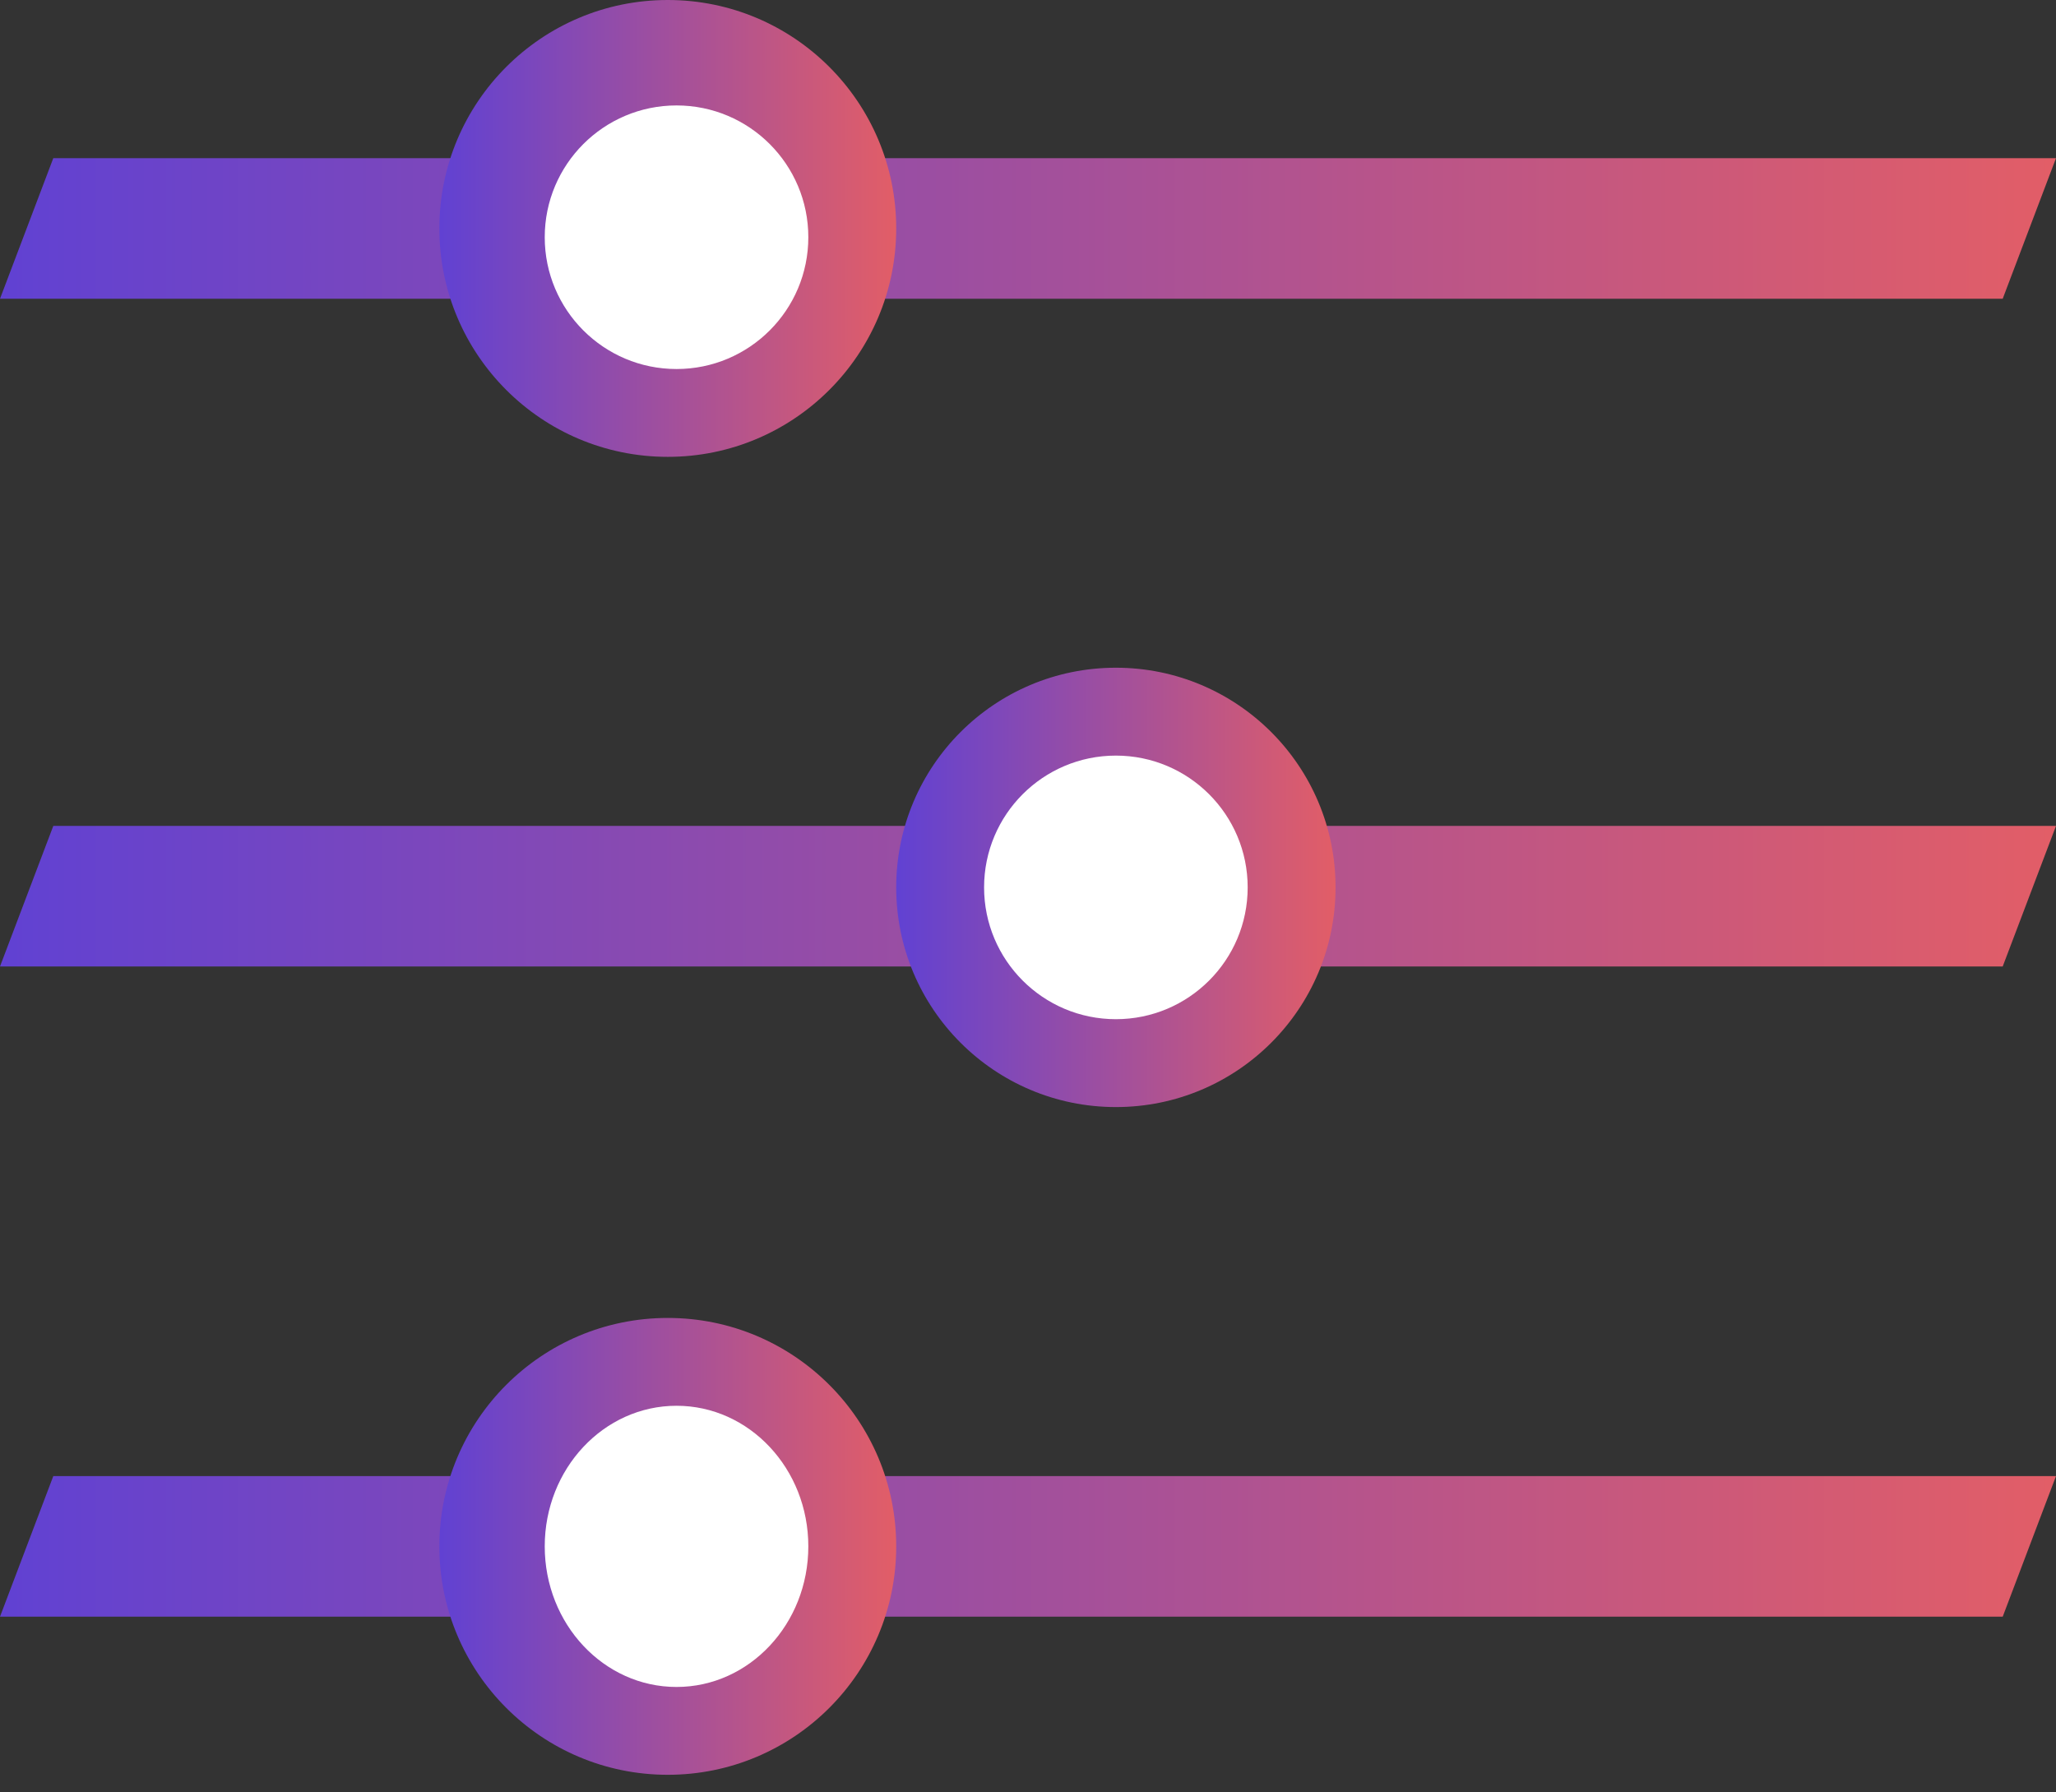 <svg width="39" height="34" viewBox="0 0 39 34" fill="none" xmlns="http://www.w3.org/2000/svg">
<rect x="0" y="0" width="39" height="34" fill="#333333" stroke="none"/>
<path d="M1.011 3L39 3L37.989 5.667L0 5.667L1.011 3Z" fill="url(#paint0_linear)"/>
<path d="M1.011 15.667L39 15.667L37.989 18.333L4.15748e-06 18.333L1.011 15.667Z" fill="url(#paint1_linear)"/>
<path d="M1.011 28L39 28L37.989 30.667L4.15748e-06 30.667L1.011 28Z" fill="url(#paint2_linear)"/>
<circle cx="12.667" cy="4.333" r="4.333" fill="url(#paint3_linear)"/>
<circle cx="12.833" cy="4.5" r="2.5" fill="white"/>
<circle cx="12.667" cy="29.333" r="4.333" fill="url(#paint4_linear)"/>
<circle cx="21.167" cy="16.833" r="4.167" fill="url(#paint5_linear)"/>
<circle cx="21.167" cy="16.833" r="2.5" fill="white"/>
<ellipse cx="12.833" cy="29.333" rx="2.5" ry="2.667" fill="white"/>
<defs>
<linearGradient id="paint0_linear" x1="-1.625" y1="9.885" x2="40.75" y2="9.885" gradientUnits="userSpaceOnUse">
<stop stop-color="#5B40D7"/>
<stop offset="1" stop-color="#E85F62"/>
</linearGradient>
<linearGradient id="paint1_linear" x1="-1.625" y1="16.978" x2="40.75" y2="16.978" gradientUnits="userSpaceOnUse">
<stop stop-color="#5B40D7"/>
<stop offset="1" stop-color="#E85F62"/>
</linearGradient>
<linearGradient id="paint2_linear" x1="-1.625" y1="29.311" x2="40.75" y2="29.311" gradientUnits="userSpaceOnUse">
<stop stop-color="#5B40D7"/>
<stop offset="1" stop-color="#E85F62"/>
</linearGradient>
<linearGradient id="paint3_linear" x1="7.972" y1="4.262" x2="17.389" y2="4.262" gradientUnits="userSpaceOnUse">
<stop stop-color="#5B40D7"/>
<stop offset="1" stop-color="#E85F62"/>
</linearGradient>
<linearGradient id="paint4_linear" x1="7.972" y1="29.262" x2="17.389" y2="29.262" gradientUnits="userSpaceOnUse">
<stop stop-color="#5B40D7"/>
<stop offset="1" stop-color="#E85F62"/>
</linearGradient>
<linearGradient id="paint5_linear" x1="16.653" y1="16.765" x2="25.707" y2="16.765" gradientUnits="userSpaceOnUse">
<stop stop-color="#5B40D7"/>
<stop offset="1" stop-color="#E85F62"/>
</linearGradient>
</defs>
</svg>
